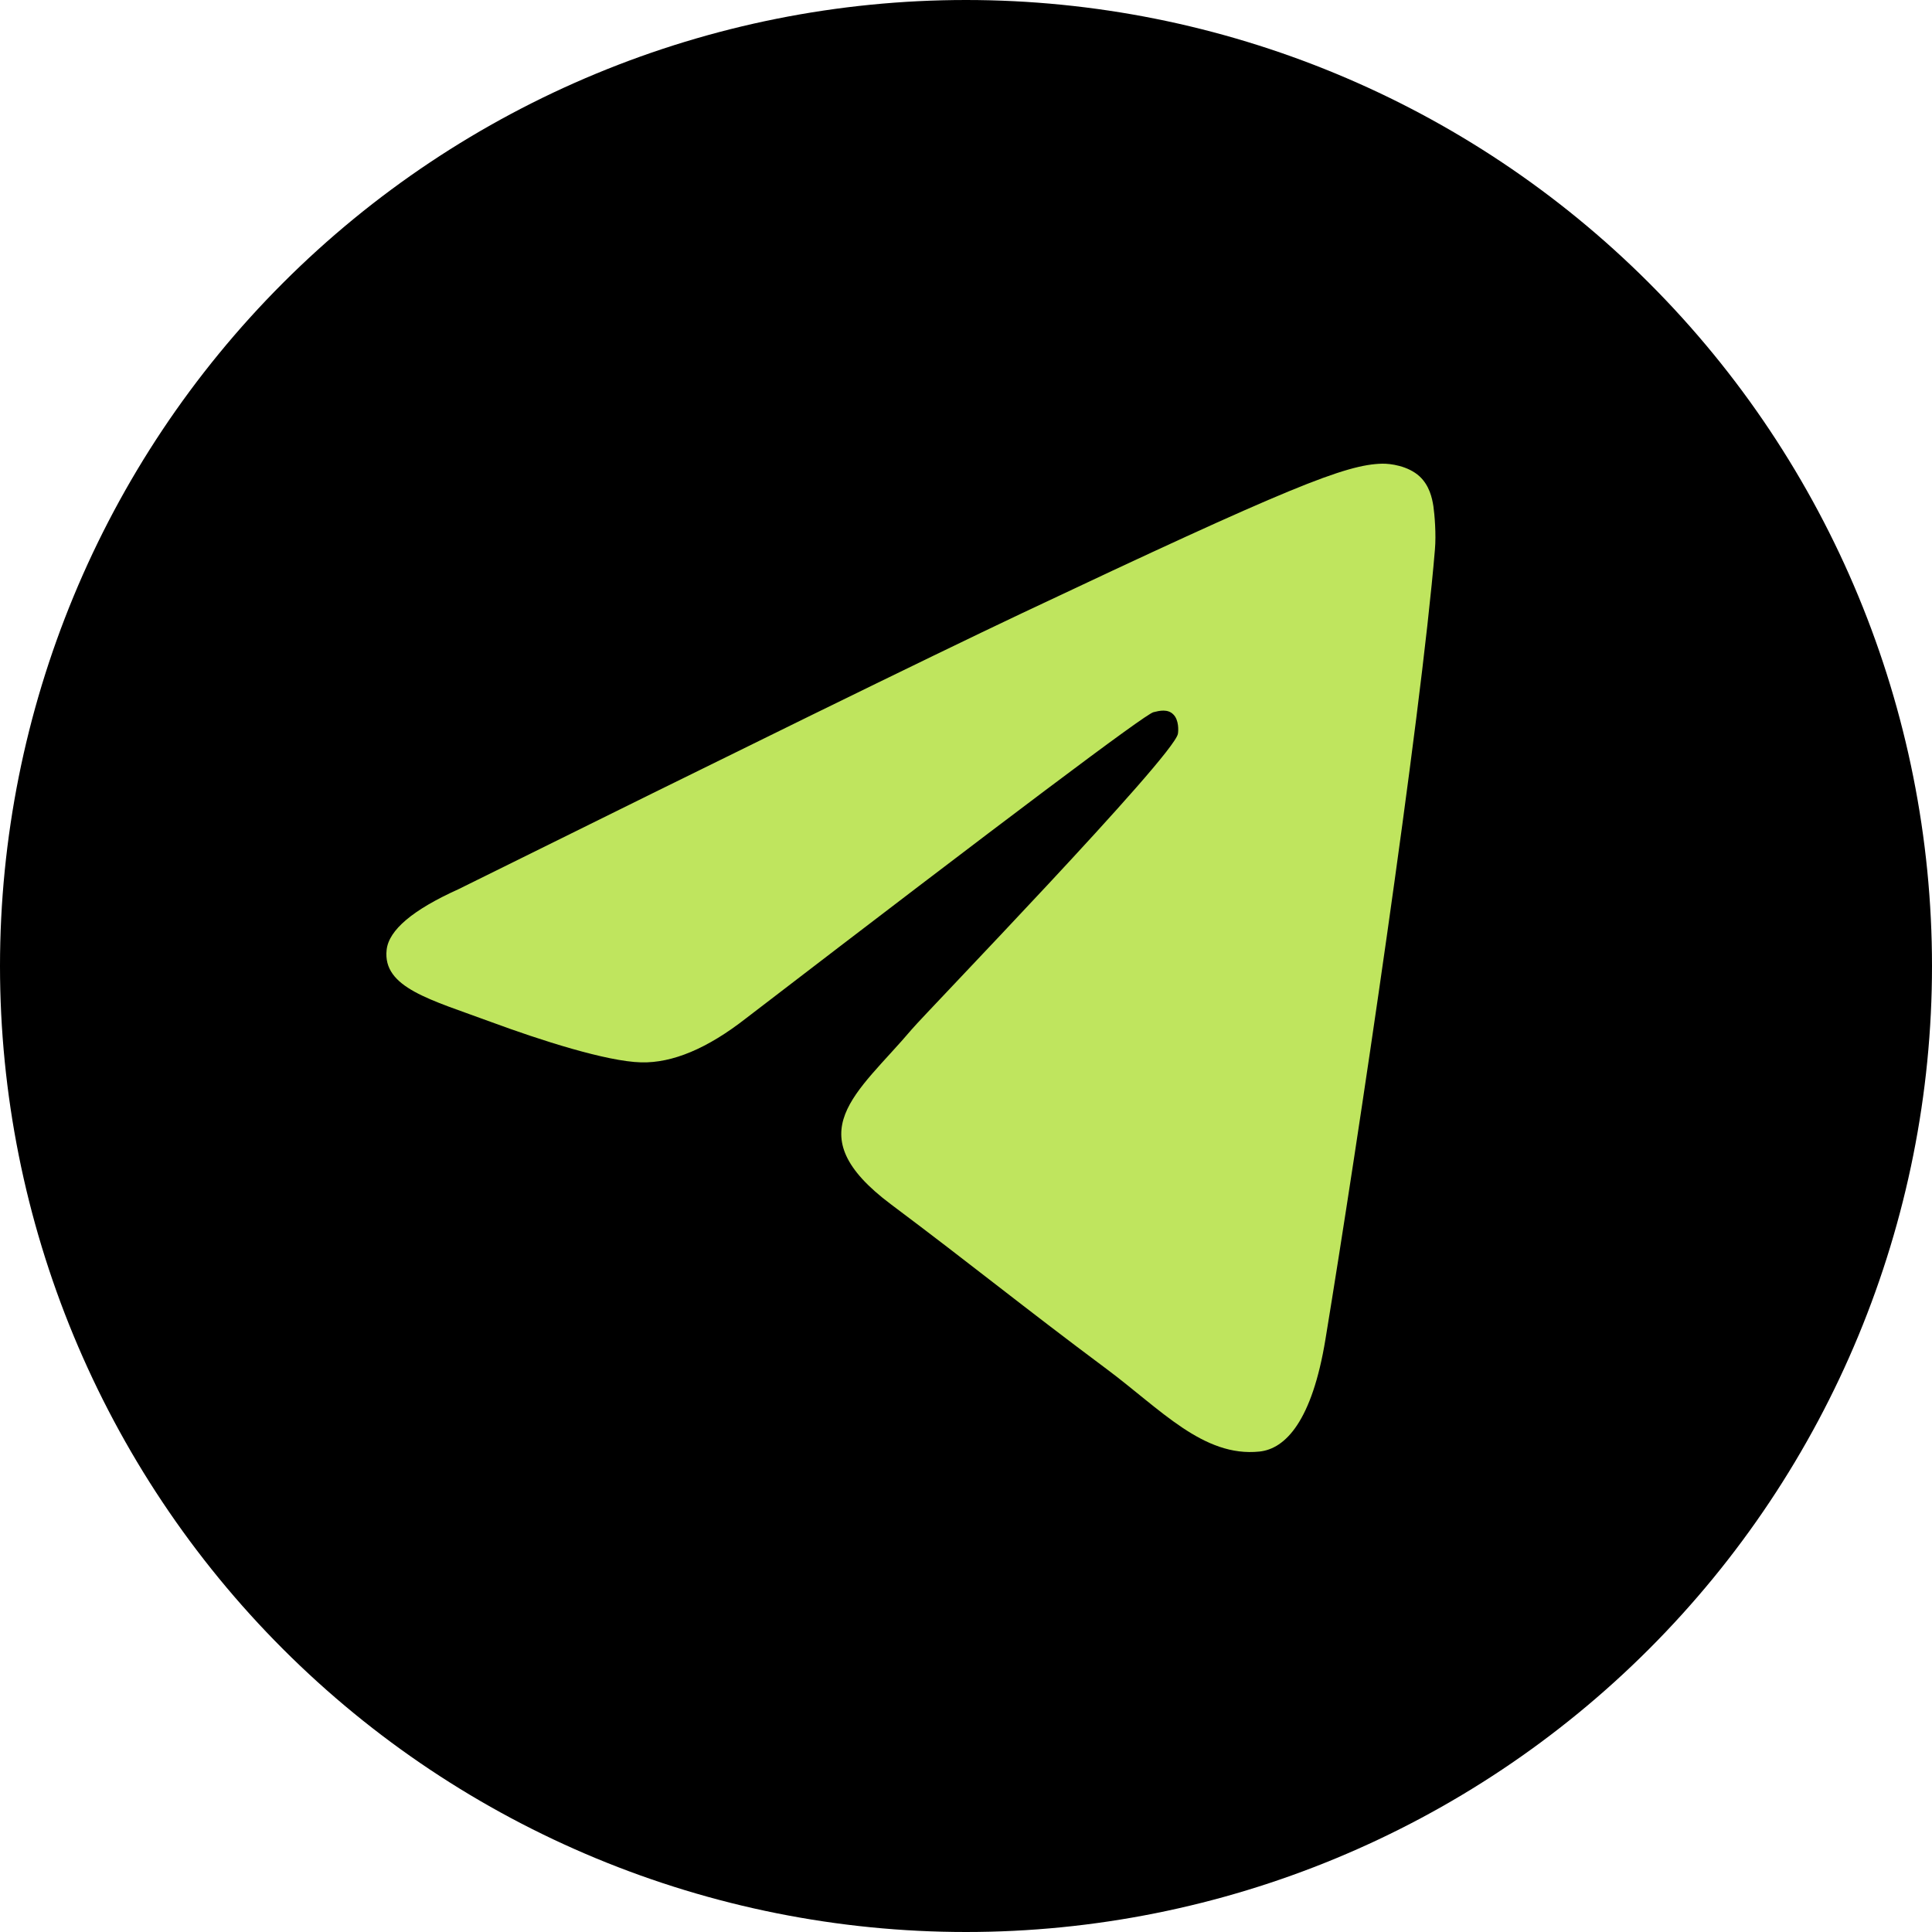 <svg width="25" height="25" viewBox="0 0 25 25" fill="none" xmlns="http://www.w3.org/2000/svg">
<path d="M12.5 0C9.186 0 6.004 1.318 3.662 3.661C1.318 6.005 0.001 9.185 0 12.5C0 15.814 1.318 18.995 3.662 21.339C6.004 23.682 9.186 25 12.5 25C15.815 25 18.996 23.682 21.338 21.339C23.682 18.995 25 15.814 25 12.5C25 9.186 23.682 6.004 21.338 3.661C18.996 1.318 15.815 0 12.5 0Z" fill="black"/>
<path d="M5.933 11.506C9.578 9.701 12.007 8.511 13.222 7.936C16.695 6.295 17.416 6.01 17.886 6C17.99 5.998 18.22 6.027 18.37 6.165C18.495 6.282 18.531 6.44 18.548 6.55C18.564 6.661 18.585 6.913 18.568 7.11C18.38 9.357 17.566 14.809 17.152 17.326C16.978 18.391 16.632 18.748 16.298 18.783C15.572 18.859 15.021 18.238 14.318 17.714C13.218 16.894 12.597 16.384 11.529 15.584C10.294 14.659 11.095 14.151 11.798 13.32C11.982 13.103 15.181 9.796 15.242 9.496C15.249 9.458 15.257 9.318 15.183 9.245C15.111 9.171 15.003 9.196 14.925 9.216C14.814 9.245 13.058 10.565 9.652 13.178C9.154 13.567 8.703 13.757 8.296 13.747C7.851 13.736 6.992 13.46 6.353 13.224C5.572 12.935 4.949 12.782 5.003 12.291C5.031 12.035 5.341 11.773 5.933 11.506Z" fill="#BFE55E"/>
</svg>
